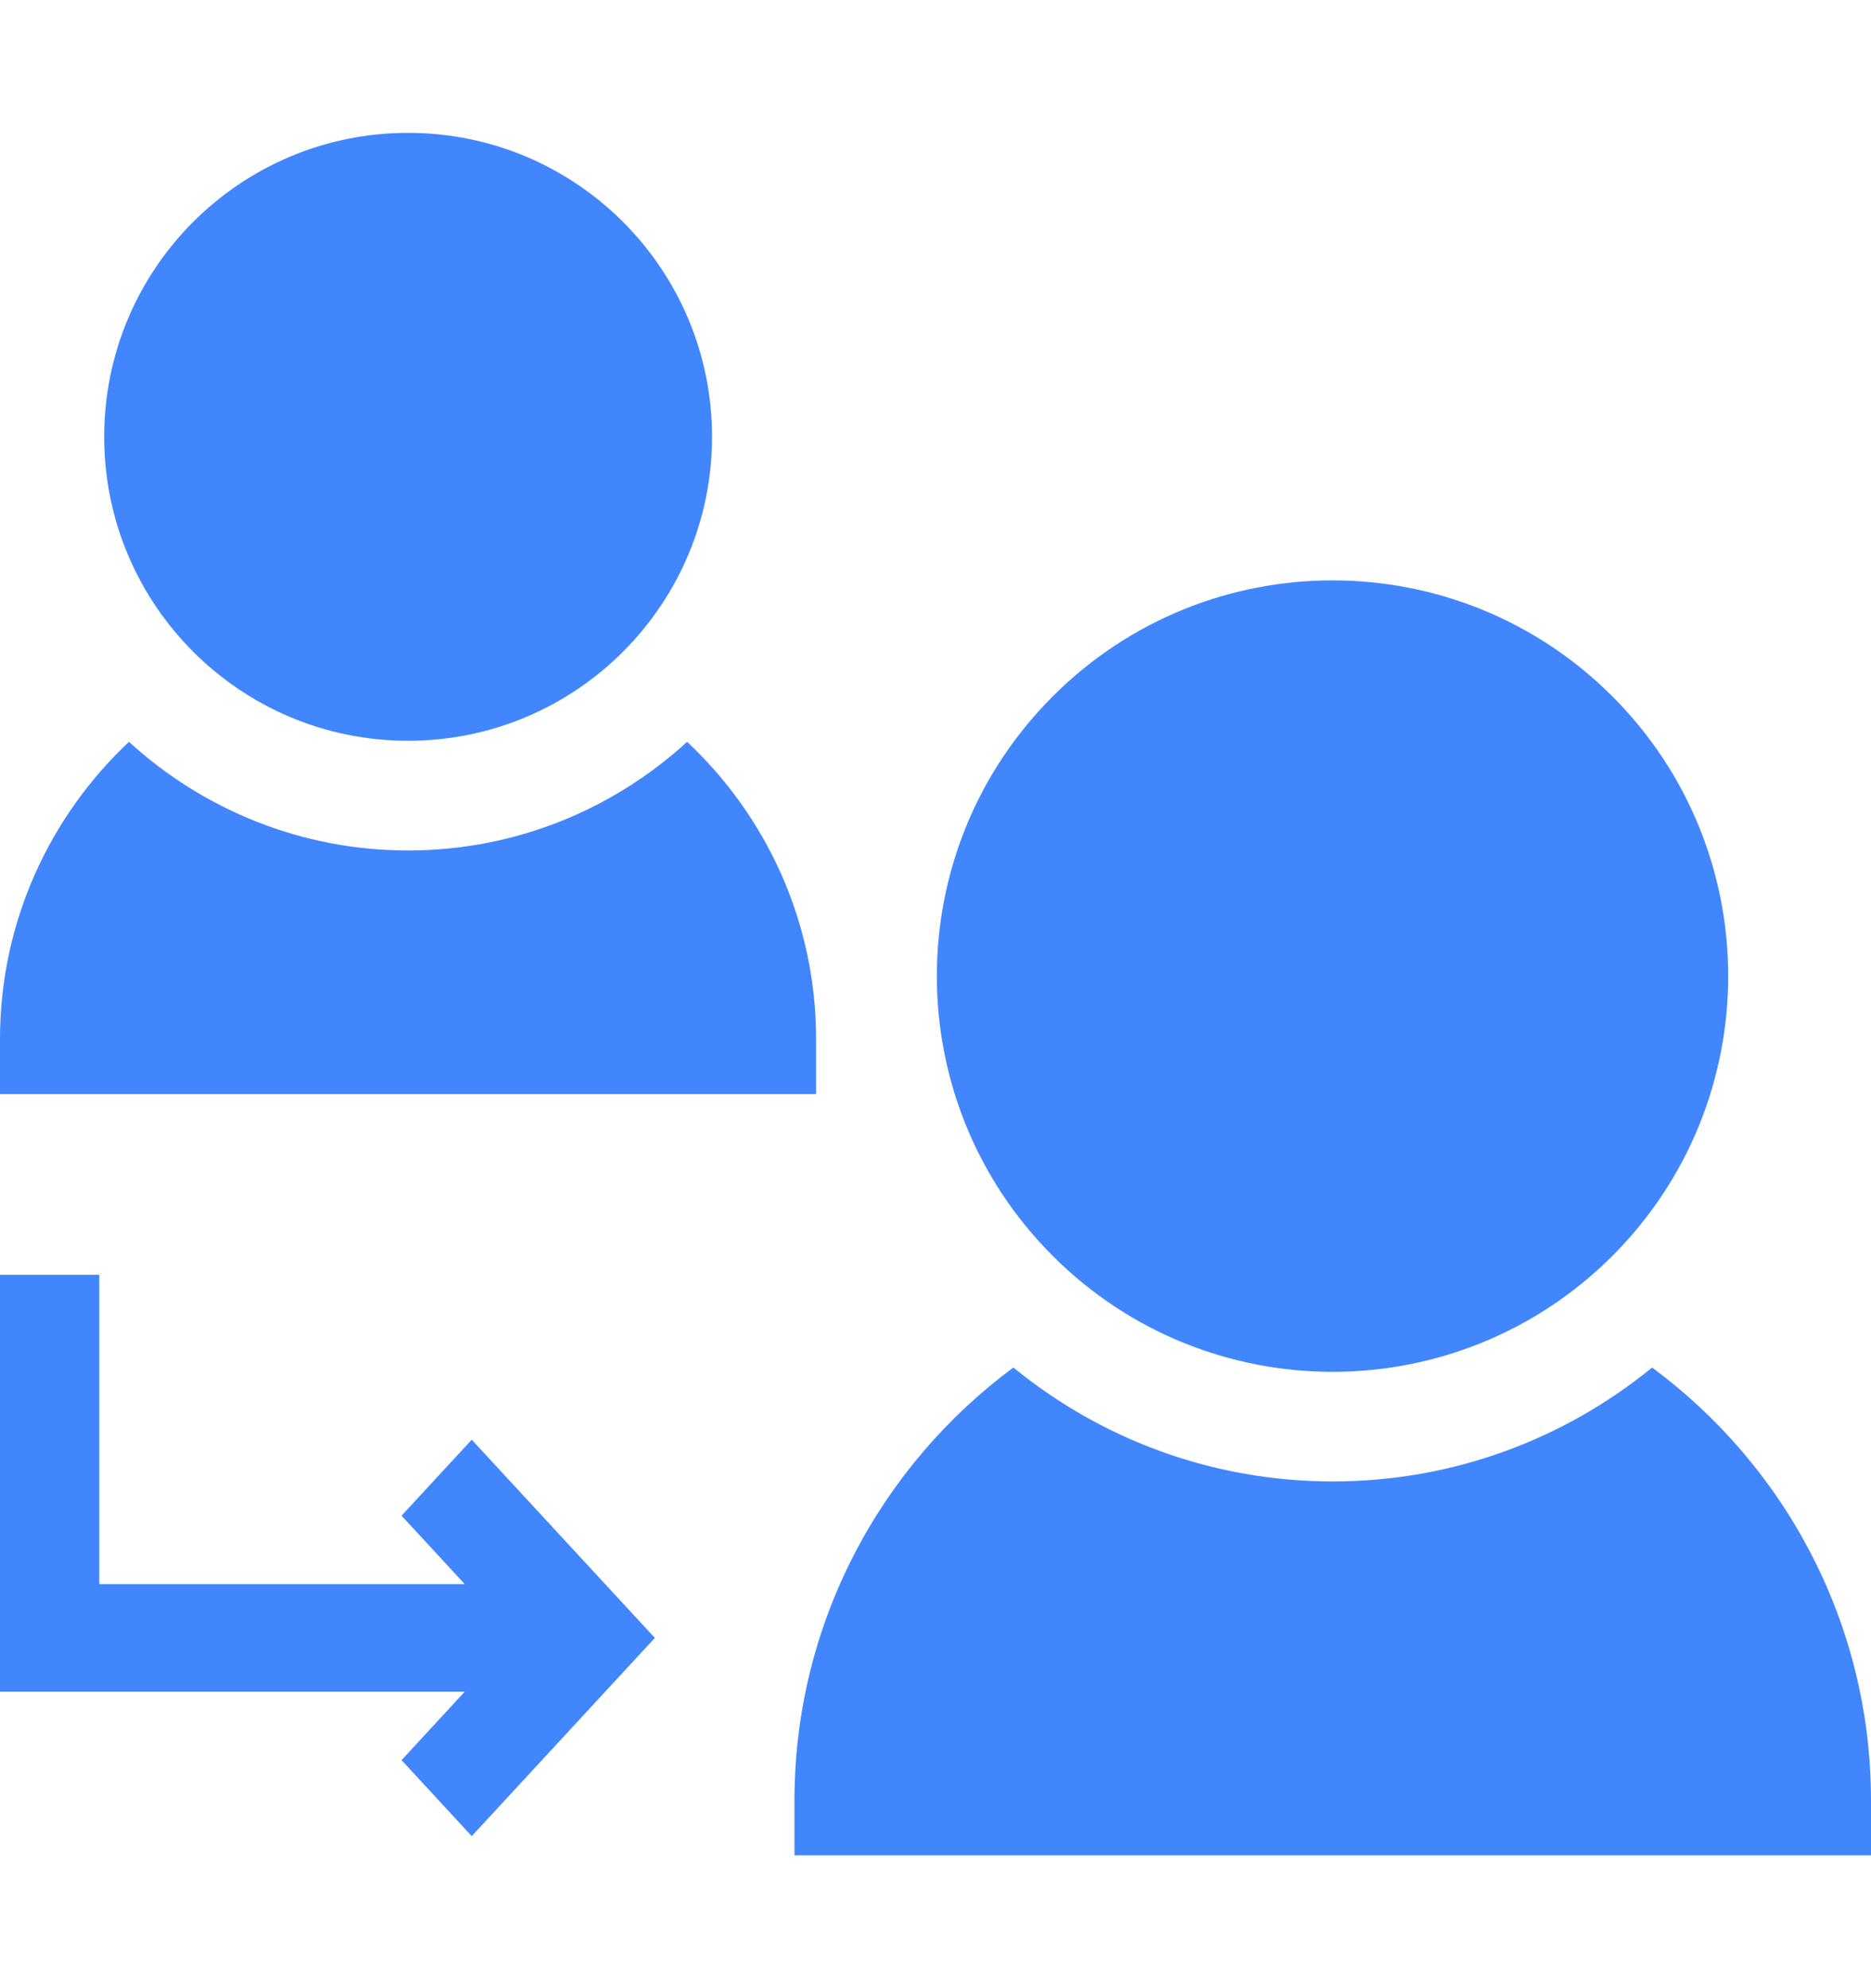 <svg width="16" height="17" viewBox="0 0 16 17" fill="none" xmlns="http://www.w3.org/2000/svg">
    <path fill-rule="evenodd" clip-rule="evenodd"
        d="M3.49 6.334C4.925 6.334 6.089 5.17 6.089 3.735C6.089 2.3 4.925 1.136 3.49 1.136C2.054 1.136 0.891 2.3 0.891 3.735C0.891 5.17 2.054 6.334 3.49 6.334ZM3.49 7.272C2.571 7.272 1.733 6.919 1.103 6.343C0.425 6.98 0 7.884 0 8.886V9.355H6.979V8.886C6.979 7.884 6.555 6.98 5.876 6.343C5.247 6.919 4.408 7.272 3.49 7.272ZM11.397 12.667C12.432 12.667 13.383 12.302 14.128 11.693C15.263 12.532 16 13.879 16 15.395V15.864H6.794V15.395C6.794 13.879 7.532 12.532 8.666 11.693C9.411 12.302 10.362 12.667 11.397 12.667ZM13.788 10.739C15.109 9.417 15.109 7.275 13.788 5.954C12.466 4.632 10.324 4.632 9.003 5.954C7.681 7.275 7.681 9.417 9.003 10.739C10.324 12.06 12.466 12.06 13.788 10.739ZM3.974 13.545L3.434 12.96L4.034 12.31L5.6 14.005L4.034 15.7L3.434 15.05L3.974 14.465H0V10.9H0.849V13.545H3.974Z"
        fill="#2574FB" fill-opacity="0.87" />
</svg>